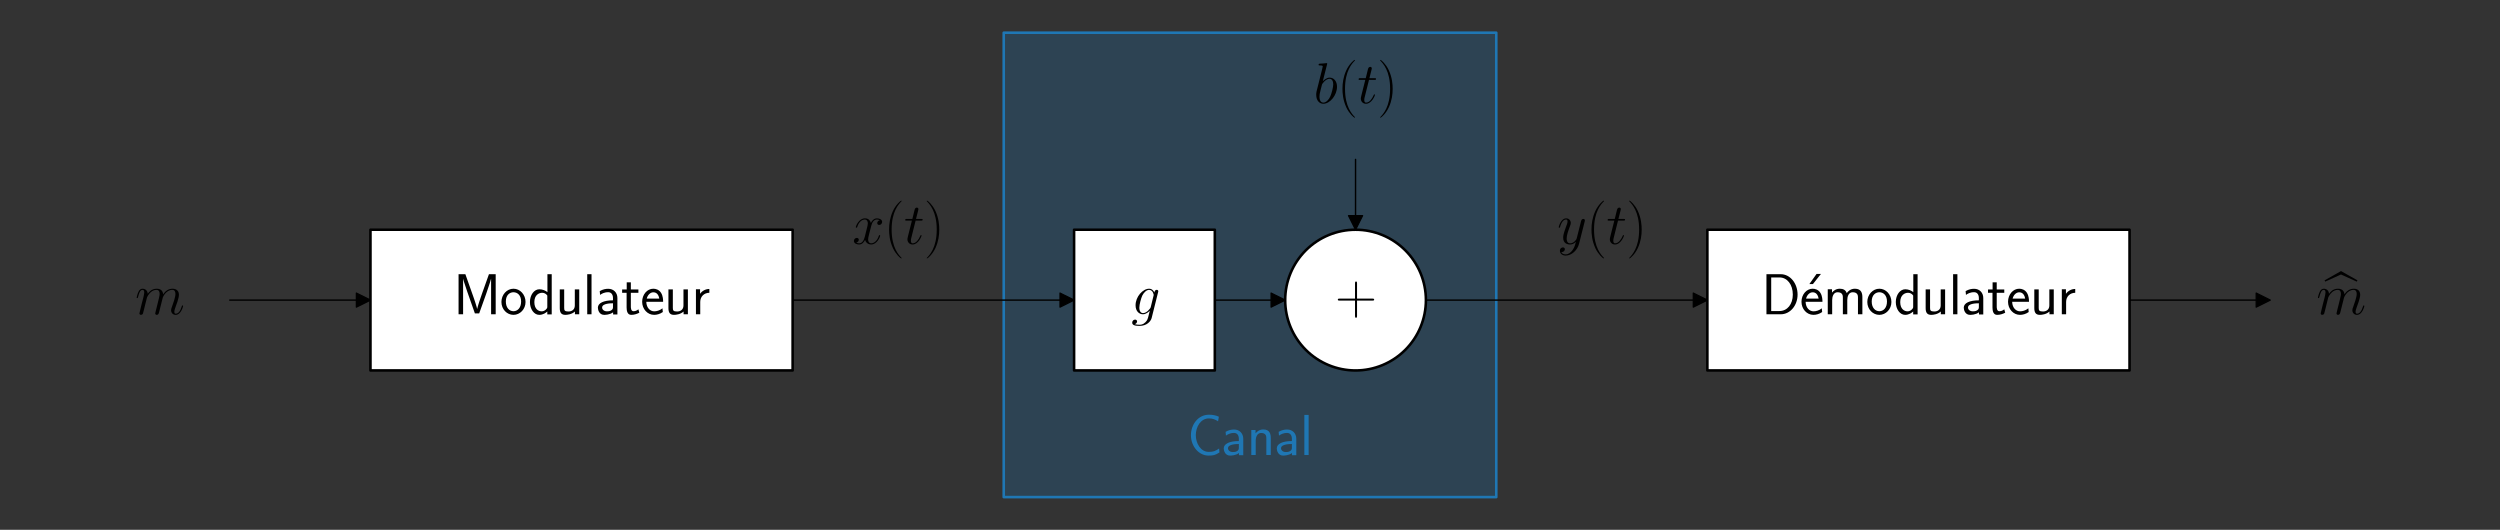 <?xml version="1.0" encoding="utf-8" standalone="no"?>
<!DOCTYPE svg PUBLIC "-//W3C//DTD SVG 1.1//EN"
  "http://www.w3.org/Graphics/SVG/1.1/DTD/svg11.dtd">
<svg height="204.66pt" version="1.1" viewBox="0 0 965.7 204.66" width="965.7pt" xmlns="http://www.w3.org/2000/svg" xmlns:xlink="http://www.w3.org/1999/xlink">
 <rect x="0" y="0" width="965.7" height="204.66" fill="#333333" stroke="none"/>
 <defs>
  <style type="text/css">*{stroke-linecap:butt;stroke-linejoin:round;}</style>
 </defs>
 <g id="figure_1">
  <g id="patch_1">
   <path d="M 0 204.66 
L 965.7 204.66 
L 965.7 0 
L 0 0 
z
" style="fill:none;"/>
  </g>
  <g id="axes_1">
   <g id="patch_2">
    <path clip-path="url(#p25553e5ad4)" d="M 387.72 192.024 
L 577.98 192.024 
L 577.98 12.636 
L 387.72 12.636 
z
" style="fill:#1f77b4;fill-opacity:0.251;stroke:#1f77b4;stroke-linejoin:miter;"/>
   </g>
   <g id="patch_3">
    <path clip-path="url(#p25553e5ad4)" d="M 143.1 115.92 
L 137.664 118.638 
L 137.664 115.947 
L 88.74 115.947 
L 88.74 115.893 
L 137.664 115.893 
L 137.664 113.202 
z
" style="stroke:#000000;stroke-linejoin:miter;stroke-width:0.5;"/>
   </g>
   <g id="patch_4">
    <path clip-path="url(#p25553e5ad4)" d="M 143.1 143.1 
L 306.18 143.1 
L 306.18 88.74 
L 143.1 88.74 
z
" style="fill:#ffffff;stroke:#000000;stroke-linejoin:miter;"/>
   </g>
   <g id="patch_5">
    <path clip-path="url(#p25553e5ad4)" d="M 414.9 115.92 
L 409.464 118.638 
L 409.464 115.947 
L 306.18 115.947 
L 306.18 115.893 
L 409.464 115.893 
L 409.464 113.202 
z
" style="stroke:#000000;stroke-linejoin:miter;stroke-width:0.5;"/>
   </g>
   <g id="patch_6">
    <path clip-path="url(#p25553e5ad4)" d="M 414.9 143.1 
L 469.26 143.1 
L 469.26 88.74 
L 414.9 88.74 
z
" style="fill:#ffffff;stroke:#000000;stroke-linejoin:miter;"/>
   </g>
   <g id="patch_7">
    <path clip-path="url(#p25553e5ad4)" d="M 496.44 115.92 
L 491.004 118.638 
L 491.004 115.947 
L 469.26 115.947 
L 469.26 115.893 
L 491.004 115.893 
L 491.004 113.202 
z
" style="stroke:#000000;stroke-linejoin:miter;stroke-width:0.5;"/>
   </g>
   <g id="patch_8">
    <path clip-path="url(#p25553e5ad4)" d="M 523.62 88.74 
L 520.902 83.304 
L 523.593 83.304 
L 523.593 61.56 
L 523.647 61.56 
L 523.647 83.304 
L 526.338 83.304 
z
" style="stroke:#000000;stroke-linejoin:miter;stroke-width:0.5;"/>
   </g>
   <g id="patch_9">
    <path clip-path="url(#p25553e5ad4)" d="M 659.52 115.92 
L 654.084 118.638 
L 654.084 115.947 
L 550.8 115.947 
L 550.8 115.893 
L 654.084 115.893 
L 654.084 113.202 
z
" style="stroke:#000000;stroke-linejoin:miter;stroke-width:0.5;"/>
   </g>
   <g id="patch_10">
    <path clip-path="url(#p25553e5ad4)" d="M 659.52 143.1 
L 822.6 143.1 
L 822.6 88.74 
L 659.52 88.74 
z
" style="fill:#ffffff;stroke:#000000;stroke-linejoin:miter;"/>
   </g>
   <g id="patch_11">
    <path clip-path="url(#p25553e5ad4)" d="M 876.96 115.92 
L 871.524 118.638 
L 871.524 115.947 
L 822.6 115.947 
L 822.6 115.893 
L 871.524 115.893 
L 871.524 113.202 
z
" style="stroke:#000000;stroke-linejoin:miter;stroke-width:0.5;"/>
   </g>
   <g id="patch_12">
    <path clip-path="url(#p25553e5ad4)" d="M 523.62 143.1 
C 530.828 143.1 537.742 140.236 542.839 135.139 
C 547.936 130.042 550.8 123.128 550.8 115.92 
C 550.8 108.712 547.936 101.798 542.839 96.701 
C 537.742 91.604 530.828 88.74 523.62 88.74 
C 516.412 88.74 509.498 91.604 504.401 96.701 
C 499.304 101.798 496.44 108.712 496.44 115.92 
C 496.44 123.128 499.304 130.042 504.401 135.139 
C 509.498 140.236 516.412 143.1 523.62 143.1 
z
" style="fill:#ffffff;stroke:#000000;stroke-linejoin:miter;"/>
   </g>
   <g id="text_1">
    <!-- Canal -->
    <g style="fill:#1f77b4;" transform="translate(458.641 175.759)scale(0.22 -0.22)">
     <defs>
      <path d="M 3501 714 
C 3072 427 2874 344 2355 344 
C 1459 344 934 1303 934 2179 
C 934 3112 1472 4032 2381 4032 
C 2790 4032 3059 3918 3386 3715 
L 3475 4217 
C 3168 4370 2778 4440 2387 4440 
C 1158 4440 397 3316 397 2179 
C 397 927 1299 -64 2323 -64 
C 2874 -64 3066 -19 3539 280 
L 3501 714 
z
" id="CMSS17-43" transform="scale(0.016)"/>
      <path d="M 2406 1791 
C 2406 2392 1978 2808 1402 2808 
C 1120 2808 813 2757 461 2553 
L 499 2135 
C 659 2248 934 2432 1395 2432 
C 1722 2432 1920 2180 1920 1782 
L 1920 1536 
C 896 1536 256 1238 256 726 
C 256 461 416 -64 947 -64 
C 1043 -64 1562 -64 1933 217 
L 1933 -19 
L 2406 -19 
L 2406 1791 
z
M 1920 816 
C 1920 701 1920 548 1728 434 
C 1562 325 1350 325 1261 325 
C 941 325 723 511 723 744 
C 723 1211 1722 1211 1920 1211 
L 1920 816 
z
" id="CMSS17-61" transform="scale(0.016)"/>
      <path d="M 2618 1877 
C 2618 2283 2522 2816 1798 2816 
C 1389 2816 1120 2606 941 2389 
L 941 2758 
L 474 2758 
L 474 0 
L 960 0 
L 960 1559 
C 960 1964 1114 2428 1549 2428 
C 2112 2428 2131 2048 2131 1829 
L 2131 0 
L 2618 0 
L 2618 1877 
z
" id="CMSS17-6e" transform="scale(0.016)"/>
      <path d="M 947 4416 
L 474 4416 
L 474 0 
L 947 0 
L 947 4416 
z
" id="CMSS17-6c" transform="scale(0.016)"/>
     </defs>
     <use transform="scale(0.996)" xlink:href="#CMSS17-43"/>
     <use transform="translate(59.856 0)scale(0.996)" xlink:href="#CMSS17-61"/>
     <use transform="translate(104.778 0)scale(0.996)" xlink:href="#CMSS17-6e"/>
     <use transform="translate(152.983 0)scale(0.996)" xlink:href="#CMSS17-61"/>
     <use transform="translate(197.905 0)scale(0.996)" xlink:href="#CMSS17-6c"/>
    </g>
   </g>
   <g id="text_2">
    <!-- $m$ -->
    <g transform="translate(52.174 121.399)scale(0.22 -0.22)">
     <defs>
      <path d="M 1318 1871 
C 1331 1910 1491 2229 1728 2433 
C 1894 2586 2112 2689 2362 2689 
C 2618 2689 2707 2497 2707 2242 
C 2707 2203 2707 2076 2630 1775 
L 2470 1118 
C 2419 926 2298 453 2285 383 
C 2259 287 2221 121 2221 96 
C 2221 6 2291 -64 2387 -64 
C 2579 -64 2611 83 2669 313 
L 3053 1839 
C 3066 1890 3398 2689 4102 2689 
C 4358 2689 4448 2497 4448 2242 
C 4448 1884 4198 1188 4058 805 
C 4000 651 3968 568 3968 453 
C 3968 166 4166 -64 4474 -64 
C 5069 -64 5293 875 5293 913 
C 5293 945 5267 971 5229 971 
C 5171 971 5165 952 5133 843 
C 4986 332 4749 64 4493 64 
C 4429 64 4326 64 4326 269 
C 4326 436 4403 640 4429 710 
C 4544 1018 4832 1773 4832 2145 
C 4832 2528 4608 2816 4122 2816 
C 3693 2816 3347 2574 3091 2197 
C 3072 2542 2861 2816 2381 2816 
C 1811 2816 1510 2415 1395 2255 
C 1376 2618 1114 2816 832 2816 
C 646 2816 499 2727 378 2484 
C 262 2254 173 1865 173 1839 
C 173 1814 198 1782 243 1782 
C 294 1782 301 1788 339 1935 
C 435 2312 557 2689 813 2689 
C 960 2689 1011 2586 1011 2395 
C 1011 2254 947 2005 902 1807 
L 723 1118 
C 698 996 627 709 595 594 
C 550 428 480 128 480 96 
C 480 6 550 -64 646 -64 
C 723 -64 813 -26 864 70 
C 877 102 934 326 966 453 
L 1107 1028 
L 1318 1871 
z
" id="CMMI12-6d" transform="scale(0.016)"/>
     </defs>
     <use transform="scale(0.996)" xlink:href="#CMMI12-6d"/>
    </g>
   </g>
   <g id="text_3">
    <!-- Modulateur -->
    <g transform="translate(175.116 121.399)scale(0.22 -0.22)">
     <defs>
      <path d="M 3194 2371 
L 2886 1473 
C 2835 1307 2662 791 2624 587 
L 2618 587 
C 2598 715 2560 849 2458 1174 
C 2400 1365 2336 1562 2272 1741 
L 1325 4416 
L 576 4416 
L 576 0 
L 1075 0 
L 1075 3900 
L 1082 3900 
C 1082 3894 1139 3613 1530 2499 
L 2374 96 
L 2848 96 
L 3610 2231 
C 3661 2378 3821 2843 3891 3066 
C 3955 3257 4115 3728 4154 3913 
L 4160 3913 
L 4160 0 
L 4666 0 
L 4666 4416 
L 3923 4416 
L 3194 2371 
z
" id="CMSS17-4d" transform="scale(0.016)"/>
      <path d="M 2829 1356 
C 2829 2176 2221 2816 1504 2816 
C 768 2816 173 2157 173 1356 
C 173 544 787 -64 1498 -64 
C 2227 -64 2829 563 2829 1356 
z
M 1504 337 
C 1050 337 659 709 659 1408 
C 659 2151 1114 2427 1498 2427 
C 1914 2427 2342 2126 2342 1408 
C 2342 683 1926 337 1504 337 
z
" id="CMSS17-6f" transform="scale(0.016)"/>
      <path d="M 2611 4416 
L 2138 4416 
L 2138 2438 
C 1939 2603 1613 2756 1254 2756 
C 672 2756 211 2131 211 1347 
C 211 562 666 -64 1235 -64 
C 1677 -64 1971 172 2125 306 
L 2125 -13 
L 2611 -13 
L 2611 4416 
z
M 2125 836 
C 2125 747 2125 653 1926 482 
C 1798 375 1645 325 1498 325 
C 1152 325 698 576 698 1340 
C 698 2134 1210 2368 1562 2368 
C 1798 2368 1990 2254 2125 2065 
L 2125 836 
z
" id="CMSS17-64" transform="scale(0.016)"/>
      <path d="M 2618 2739 
L 2131 2739 
L 2131 972 
C 2131 498 1786 306 1421 306 
C 998 306 960 447 960 709 
L 960 2739 
L 474 2739 
L 474 678 
C 474 179 646 -64 1088 -64 
C 1306 -64 1798 -13 2144 306 
L 2144 0 
L 2618 0 
L 2618 2739 
z
" id="CMSS17-75" transform="scale(0.016)"/>
      <path d="M 1069 2368 
L 1901 2368 
L 1901 2737 
L 1069 2737 
L 1069 3520 
L 614 3520 
L 614 2737 
L 109 2737 
L 109 2368 
L 602 2368 
L 602 749 
C 602 384 685 -64 1107 -64 
C 1427 -64 1722 25 2003 172 
L 1901 548 
C 1747 414 1562 337 1363 337 
C 1082 337 1069 696 1069 856 
L 1069 2368 
z
" id="CMSS17-74" transform="scale(0.016)"/>
      <path d="M 2502 1377 
C 2502 1590 2490 2003 2285 2345 
C 2061 2713 1696 2816 1421 2816 
C 755 2816 192 2188 192 1375 
C 192 582 774 -64 1510 -64 
C 1798 -64 2150 19 2470 248 
C 2470 274 2458 414 2451 420 
C 2451 433 2432 630 2432 656 
C 2125 407 1773 325 1517 325 
C 1107 325 666 667 646 1377 
L 2502 1377 
z
M 698 1728 
C 781 2084 1062 2421 1421 2421 
C 1517 2421 1965 2421 2080 1728 
L 698 1728 
z
" id="CMSS17-65" transform="scale(0.016)"/>
      <path d="M 954 1363 
C 954 1965 1395 2368 1958 2368 
L 1958 2789 
C 1549 2789 1165 2585 934 2253 
L 934 2758 
L 480 2758 
L 480 0 
L 954 0 
L 954 1363 
z
" id="CMSS17-72" transform="scale(0.016)"/>
     </defs>
     <use transform="scale(0.996)" xlink:href="#CMSS17-4d"/>
     <use transform="translate(81.676 0)scale(0.996)" xlink:href="#CMSS17-6f"/>
     <use transform="translate(131.122 0)scale(0.996)" xlink:href="#CMSS17-64"/>
     <use transform="translate(179.327 0)scale(0.996)" xlink:href="#CMSS17-75"/>
     <use transform="translate(227.532 0)scale(0.996)" xlink:href="#CMSS17-6c"/>
     <use transform="translate(249.713 0)scale(0.996)" xlink:href="#CMSS17-61"/>
     <use transform="translate(294.635 0)scale(0.996)" xlink:href="#CMSS17-74"/>
     <use transform="translate(328.466 0)scale(0.996)" xlink:href="#CMSS17-65"/>
     <use transform="translate(370.105 0)scale(0.996)" xlink:href="#CMSS17-75"/>
     <use transform="translate(418.31 0)scale(0.996)" xlink:href="#CMSS17-72"/>
    </g>
   </g>
   <g id="text_4">
    <!-- $x(t)$ -->
    <g transform="translate(329.216 94.219)scale(0.22 -0.22)">
     <defs>
      <path d="M 3034 2606 
C 2829 2567 2752 2414 2752 2293 
C 2752 2139 2874 2088 2963 2088 
C 3155 2088 3290 2254 3290 2427 
C 3290 2695 2982 2816 2714 2816 
C 2323 2816 2106 2433 2048 2312 
C 1901 2816 1504 2816 1389 2816 
C 736 2816 390 1980 390 1839 
C 390 1814 416 1782 461 1782 
C 512 1782 525 1820 538 1846 
C 755 2555 1184 2689 1370 2689 
C 1658 2689 1715 2420 1715 2267 
C 1715 2127 1677 1980 1600 1673 
L 1382 798 
C 1286 415 1101 64 762 64 
C 730 64 570 64 435 147 
C 666 192 717 383 717 460 
C 717 588 621 664 499 664 
C 346 664 179 530 179 326 
C 179 57 480 -64 755 -64 
C 1062 -64 1280 179 1414 441 
C 1517 64 1837 -64 2074 -64 
C 2726 -64 3072 773 3072 913 
C 3072 945 3046 971 3008 971 
C 2950 971 2944 939 2925 888 
C 2752 326 2381 64 2093 64 
C 1869 64 1747 230 1747 492 
C 1747 632 1773 734 1875 1156 
L 2099 2024 
C 2195 2408 2413 2689 2707 2689 
C 2720 2689 2899 2689 3034 2606 
z
" id="CMMI12-78" transform="scale(0.016)"/>
      <path d="M 1958 -1561 
C 1958 -1555 1958 -1542 1939 -1523 
C 1645 -1224 858 -407 858 1581 
C 858 3569 1632 4379 1946 4697 
C 1946 4704 1958 4717 1958 4736 
C 1958 4755 1939 4768 1914 4768 
C 1843 4768 1299 4296 986 3594 
C 666 2887 576 2199 576 1588 
C 576 1128 621 351 1005 -471 
C 1312 -1135 1837 -1600 1914 -1600 
C 1946 -1600 1958 -1587 1958 -1561 
z
" id="CMR17-28" transform="scale(0.016)"/>
      <path d="M 1286 2566 
L 1875 2566 
C 1997 2566 2061 2566 2061 2681 
C 2061 2752 2022 2752 1894 2752 
L 1331 2752 
L 1568 3692 
C 1594 3781 1594 3794 1594 3840 
C 1594 3943 1510 4000 1427 4000 
C 1376 4000 1229 3981 1178 3775 
L 928 2752 
L 326 2752 
C 198 2752 141 2752 141 2630 
C 141 2566 186 2566 307 2566 
L 877 2566 
L 454 881 
C 403 658 384 594 384 511 
C 384 211 595 -64 954 -64 
C 1600 -64 1946 868 1946 912 
C 1946 951 1920 970 1882 970 
C 1869 970 1843 970 1830 944 
C 1824 938 1818 931 1773 829 
C 1638 511 1344 64 973 64 
C 781 64 768 224 768 364 
C 768 370 768 492 787 568 
L 1286 2566 
z
" id="CMMI12-74" transform="scale(0.016)"/>
      <path d="M 1683 1581 
C 1683 2040 1638 2817 1254 3639 
C 947 4303 422 4768 346 4768 
C 326 4768 301 4761 301 4729 
C 301 4717 307 4710 314 4697 
C 621 4378 1402 3568 1402 1584 
C 1402 -407 627 -1217 314 -1537 
C 307 -1549 301 -1556 301 -1568 
C 301 -1600 326 -1600 346 -1600 
C 416 -1600 960 -1128 1274 -426 
C 1594 281 1683 969 1683 1581 
z
" id="CMR17-29" transform="scale(0.016)"/>
     </defs>
     <use transform="scale(0.996)" xlink:href="#CMMI12-78"/>
     <use transform="translate(55.434 0)scale(0.996)" xlink:href="#CMR17-28"/>
     <use transform="translate(90.715 0)scale(0.996)" xlink:href="#CMMI12-74"/>
     <use transform="translate(125.941 0)scale(0.996)" xlink:href="#CMR17-29"/>
    </g>
   </g>
   <g id="text_5">
    <!-- $g$ -->
    <g transform="translate(436.942 121.399)scale(0.22 -0.22)">
     <defs>
      <path d="M 2163 811 
C 2138 709 2125 683 2042 588 
C 1779 249 1510 128 1312 128 
C 1101 128 902 294 902 734 
C 902 1073 1094 1788 1235 2076 
C 1421 2433 1709 2689 1978 2689 
C 2400 2689 2483 2165 2483 2127 
L 2464 2037 
L 2163 811 
z
M 2560 2395 
C 2477 2580 2298 2816 1978 2816 
C 1280 2816 486 1941 486 990 
C 486 326 890 0 1299 0 
C 1638 0 1939 268 2054 396 
L 1914 -171 
C 1824 -516 1786 -674 1555 -894 
C 1293 -1152 1050 -1152 909 -1152 
C 717 -1152 557 -1139 397 -1089 
C 602 -1033 653 -858 653 -789 
C 653 -689 576 -588 435 -588 
C 282 -588 115 -714 115 -922 
C 115 -1180 378 -1280 922 -1280 
C 1747 -1280 2176 -753 2259 -410 
L 2970 2435 
C 2989 2511 2989 2524 2989 2536 
C 2989 2625 2918 2695 2822 2695 
C 2669 2695 2579 2567 2560 2395 
z
" id="CMMI12-67" transform="scale(0.016)"/>
     </defs>
     <use transform="scale(0.996)" xlink:href="#CMMI12-67"/>
    </g>
   </g>
   <g id="text_6">
    <!-- + -->
    <g transform="translate(515.605 121.399)scale(0.22 -0.22)">
     <defs>
      <path d="M 2451 1505 
L 4141 1505 
C 4230 1505 4339 1505 4339 1613 
C 4339 1728 4237 1728 4141 1728 
L 2451 1728 
L 2451 3413 
C 2451 3502 2451 3611 2342 3611 
C 2227 3611 2227 3509 2227 3413 
L 2227 1728 
L 531 1728 
C 442 1728 333 1728 333 1620 
C 333 1505 435 1505 531 1505 
L 2227 1505 
L 2227 -186 
C 2227 -275 2227 -384 2336 -384 
C 2451 -384 2451 -282 2451 -186 
L 2451 1505 
z
" id="CMSS17-2b" transform="scale(0.016)"/>
     </defs>
     <use transform="scale(0.996)" xlink:href="#CMSS17-2b"/>
    </g>
   </g>
   <g id="text_7">
    <!-- $b(t)$ -->
    <g transform="translate(507.421 39.859)scale(0.22 -0.22)">
     <defs>
      <path d="M 1478 4257 
C 1485 4283 1498 4321 1498 4352 
C 1498 4416 1434 4416 1421 4416 
C 1414 4416 1184 4393 1069 4377 
C 960 4377 864 4358 749 4358 
C 595 4345 550 4339 550 4224 
C 550 4160 614 4160 678 4160 
C 1005 4160 1005 4103 1005 4040 
C 1005 3996 954 3811 928 3696 
L 774 3085 
C 710 2831 346 1387 320 1272 
C 288 1114 288 1005 288 922 
C 288 274 653 -64 1069 -64 
C 1811 -64 2579 888 2579 1814 
C 2579 2401 2246 2816 1766 2816 
C 1434 2816 1133 2542 1011 2414 
L 1478 4257 
z
M 1075 64 
C 870 64 646 217 646 715 
C 646 926 666 1047 781 1494 
C 800 1577 902 1986 928 2069 
C 941 2120 1318 2689 1754 2689 
C 2035 2689 2163 2408 2163 2076 
C 2163 1769 1984 1047 1824 715 
C 1664 370 1370 64 1075 64 
z
" id="CMMI12-62" transform="scale(0.016)"/>
     </defs>
     <use transform="scale(0.996)" xlink:href="#CMMI12-62"/>
     <use transform="translate(41.476 0)scale(0.996)" xlink:href="#CMR17-28"/>
     <use transform="translate(76.757 0)scale(0.996)" xlink:href="#CMMI12-74"/>
     <use transform="translate(111.983 0)scale(0.996)" xlink:href="#CMR17-29"/>
    </g>
   </g>
   <g id="text_8">
    <!-- $y(t)$ -->
    <g transform="translate(601.488 94.219)scale(0.22 -0.22)">
     <defs>
      <path d="M 1683 -700 
C 1510 -939 1261 -1152 947 -1152 
C 870 -1152 563 -1152 467 -889 
C 486 -895 518 -895 531 -895 
C 723 -895 851 -729 851 -582 
C 851 -435 730 -384 634 -384 
C 531 -384 307 -458 307 -759 
C 307 -1071 582 -1286 947 -1286 
C 1587 -1286 2234 -700 2413 6 
L 3040 2485 
C 3046 2517 3059 2556 3059 2594 
C 3059 2689 2982 2753 2886 2753 
C 2829 2753 2694 2727 2643 2535 
L 2170 658 
C 2138 543 2138 530 2086 460 
C 1958 281 1747 64 1440 64 
C 1082 64 1050 415 1050 588 
C 1050 952 1222 1443 1395 1903 
C 1466 2088 1504 2178 1504 2305 
C 1504 2574 1312 2816 998 2816 
C 410 2816 173 1890 173 1839 
C 173 1814 198 1782 243 1782 
C 301 1782 307 1807 333 1897 
C 486 2433 730 2689 979 2689 
C 1037 2689 1146 2689 1146 2478 
C 1146 2312 1075 2127 979 1884 
C 666 1047 666 837 666 683 
C 666 77 1101 -64 1421 -64 
C 1606 -64 1837 -6 2061 230 
L 2067 224 
C 1971 -147 1907 -392 1683 -700 
z
" id="CMMI12-79" transform="scale(0.016)"/>
     </defs>
     <use transform="scale(0.996)" xlink:href="#CMMI12-79"/>
     <use transform="translate(51.139 0)scale(0.996)" xlink:href="#CMR17-28"/>
     <use transform="translate(86.42 0)scale(0.996)" xlink:href="#CMMI12-74"/>
     <use transform="translate(121.646 0)scale(0.996)" xlink:href="#CMR17-29"/>
    </g>
   </g>
   <g id="text_9">
    <!-- Démodulateur -->
    <g transform="translate(680.345 121.399)scale(0.22 -0.22)">
     <defs>
      <path d="M 570 4416 
L 570 0 
L 2144 0 
C 3194 0 4000 980 4000 2170 
C 4000 3398 3194 4416 2144 4416 
L 570 4416 
z
M 1094 357 
L 1094 4059 
L 2003 4059 
C 2861 4059 3475 3277 3475 2170 
C 3475 1107 2867 357 2003 357 
L 1094 357 
z
" id="CMSS17-44" transform="scale(0.016)"/>
      <path d="M 2502 4448 
L 2016 4448 
L 1222 3328 
L 1613 3328 
L 2502 4448 
z
" id="CMSS17-13" transform="scale(0.016)"/>
      <path d="M 4288 1877 
C 4288 2308 4179 2816 3462 2816 
C 2982 2816 2694 2516 2566 2331 
C 2451 2670 2182 2816 1798 2816 
C 1363 2816 1088 2568 941 2389 
L 941 2758 
L 474 2758 
L 474 0 
L 960 0 
L 960 1559 
C 960 1939 1101 2428 1555 2428 
C 2138 2428 2138 2016 2138 1829 
L 2138 0 
L 2624 0 
L 2624 1559 
C 2624 1939 2765 2428 3219 2428 
C 3802 2428 3802 2016 3802 1829 
L 3802 0 
L 4288 0 
L 4288 1877 
z
" id="CMSS17-6d" transform="scale(0.016)"/>
     </defs>
     <use transform="scale(0.996)" xlink:href="#CMSS17-44"/>
     <use transform="translate(64.94 0)scale(0.996)" xlink:href="#CMSS17-13"/>
     <use transform="translate(67.543 0)scale(0.996)" xlink:href="#CMSS17-65"/>
     <use transform="translate(109.182 0)scale(0.996)" xlink:href="#CMSS17-6d"/>
     <use transform="translate(183.411 0)scale(0.996)" xlink:href="#CMSS17-6f"/>
     <use transform="translate(232.857 0)scale(0.996)" xlink:href="#CMSS17-64"/>
     <use transform="translate(281.062 0)scale(0.996)" xlink:href="#CMSS17-75"/>
     <use transform="translate(329.267 0)scale(0.996)" xlink:href="#CMSS17-6c"/>
     <use transform="translate(351.448 0)scale(0.996)" xlink:href="#CMSS17-61"/>
     <use transform="translate(396.37 0)scale(0.996)" xlink:href="#CMSS17-74"/>
     <use transform="translate(430.201 0)scale(0.996)" xlink:href="#CMSS17-65"/>
     <use transform="translate(471.84 0)scale(0.996)" xlink:href="#CMSS17-75"/>
     <use transform="translate(520.045 0)scale(0.996)" xlink:href="#CMSS17-72"/>
    </g>
   </g>
   <g id="text_10">
    <!-- $\widehat{m}$ -->
    <g transform="translate(894.754 121.399)scale(0.22 -0.22)">
     <defs>
      <path d="M 1773 4384 
L 3514 3597 
L 3590 3738 
L 1779 4762 
L -32 3738 
L 38 3597 
L 1773 4384 
z
" id="CMEX10-62" transform="scale(0.016)"/>
     </defs>
     <use transform="translate(14.99 0)scale(0.996)" xlink:href="#CMEX10-62"/>
     <use transform="scale(0.996)" xlink:href="#CMMI12-6d"/>
    </g>
   </g>
  </g>
 </g>
 <defs>
  <clipPath id="p25553e5ad4">
   <rect height="190.26" width="951.3" x="7.2" y="7.2"/>
  </clipPath>
 </defs>
</svg>
